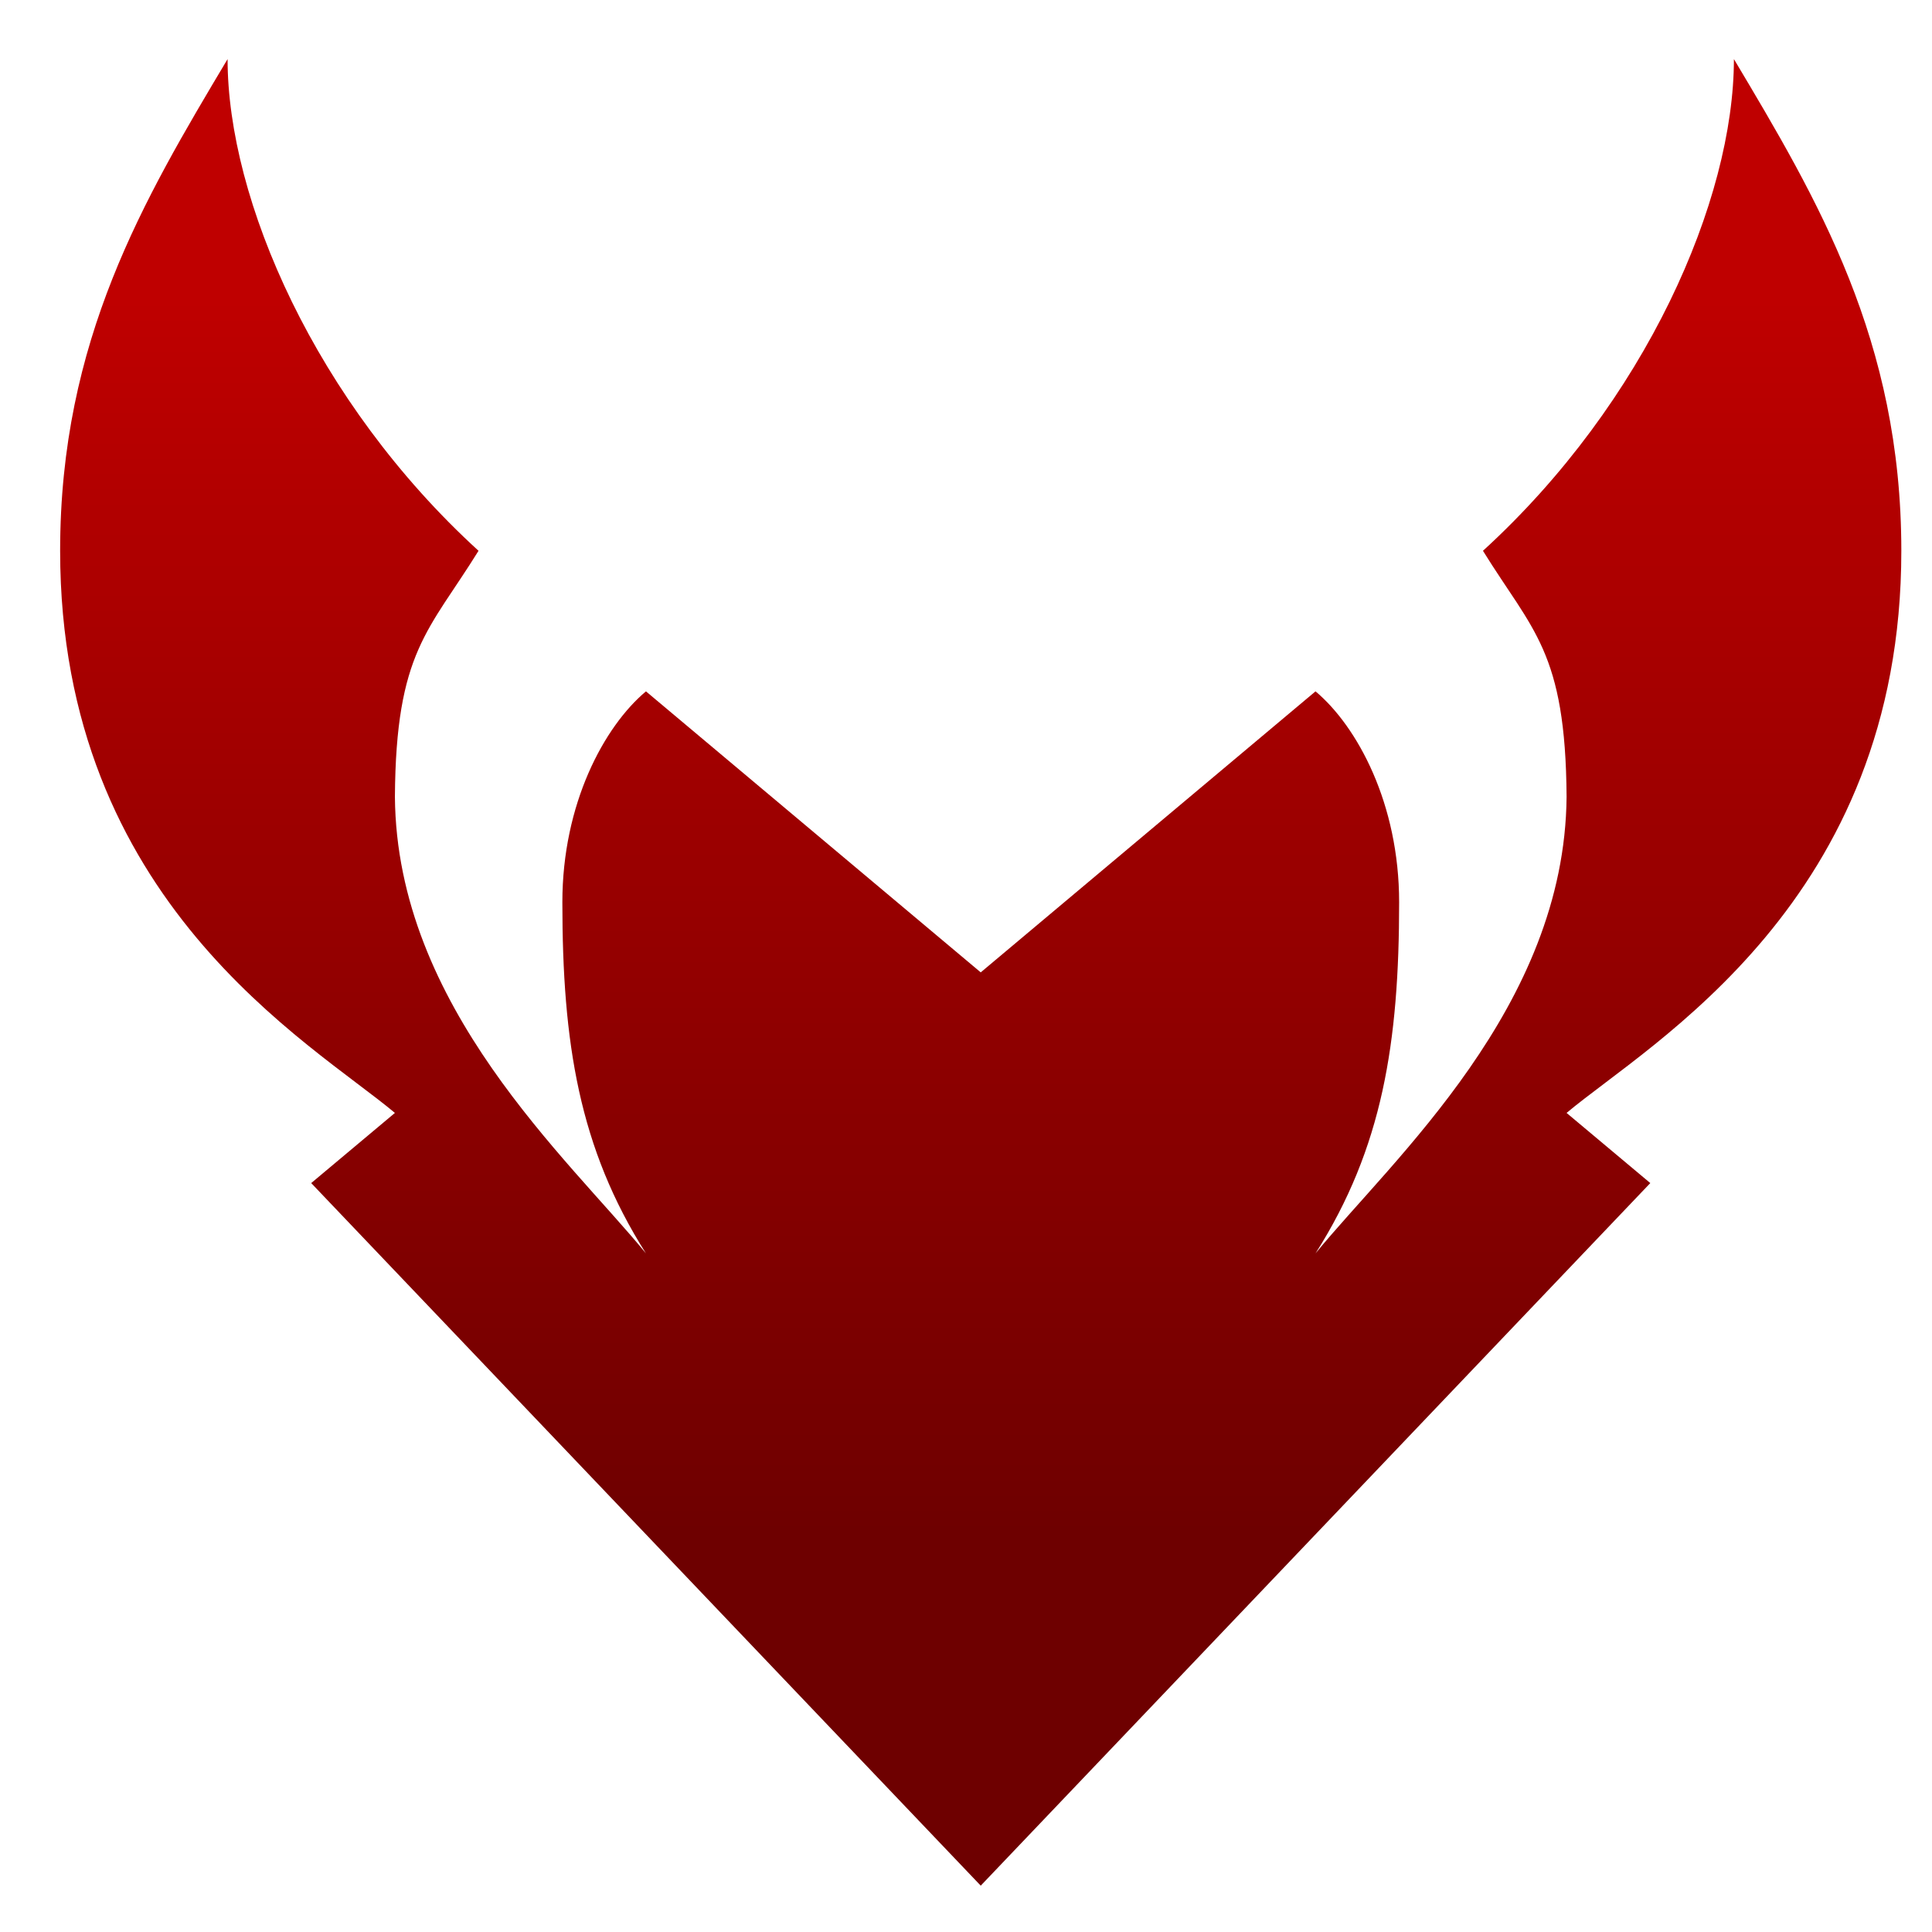 <svg xmlns="http://www.w3.org/2000/svg" xmlns:xlink="http://www.w3.org/1999/xlink" width="64" height="64" viewBox="0 0 64 64" version="1.1"><defs><linearGradient id="linear0" gradientUnits="userSpaceOnUse" x1="0" y1="0" x2="0" y2="1" gradientTransform="matrix(64.808,0,0,41.138,-1.326,9.773)"><stop offset="0" style="stop-color:#bf0000;stop-opacity:1;"/><stop offset="1" style="stop-color:#6e0000;stop-opacity:1;"/></linearGradient></defs><g id="surface1"><path style=" stroke:none;fill-rule:nonzero;fill:url(#linear0);" d="M 7.539 1.957 C 4.762 6.613 1.992 11.27 1.992 18.246 C 1.992 29.887 10.309 34.539 13.082 36.867 L 10.309 39.191 L 32.488 62.465 L 54.668 39.191 L 51.895 36.867 C 54.668 34.539 62.984 29.887 62.984 18.246 C 62.984 11.27 60.215 6.613 57.438 1.957 C 57.438 6.613 54.527 13.312 49.125 18.246 C 50.77 20.902 51.863 21.578 51.895 26.395 C 51.836 33.352 46.152 38.375 43.578 41.52 C 45.797 38.027 46.348 34.539 46.348 29.887 C 46.348 26.625 44.965 24.066 43.578 22.902 L 32.488 32.211 L 21.398 22.902 C 20.012 24.066 18.629 26.625 18.629 29.887 C 18.629 34.539 19.18 38.027 21.398 41.52 C 18.824 38.375 13.137 33.352 13.082 26.395 C 13.113 21.578 14.207 20.902 15.852 18.246 C 10.449 13.312 7.539 6.613 7.539 1.957 Z M 7.539 1.957 "/></g></svg>
